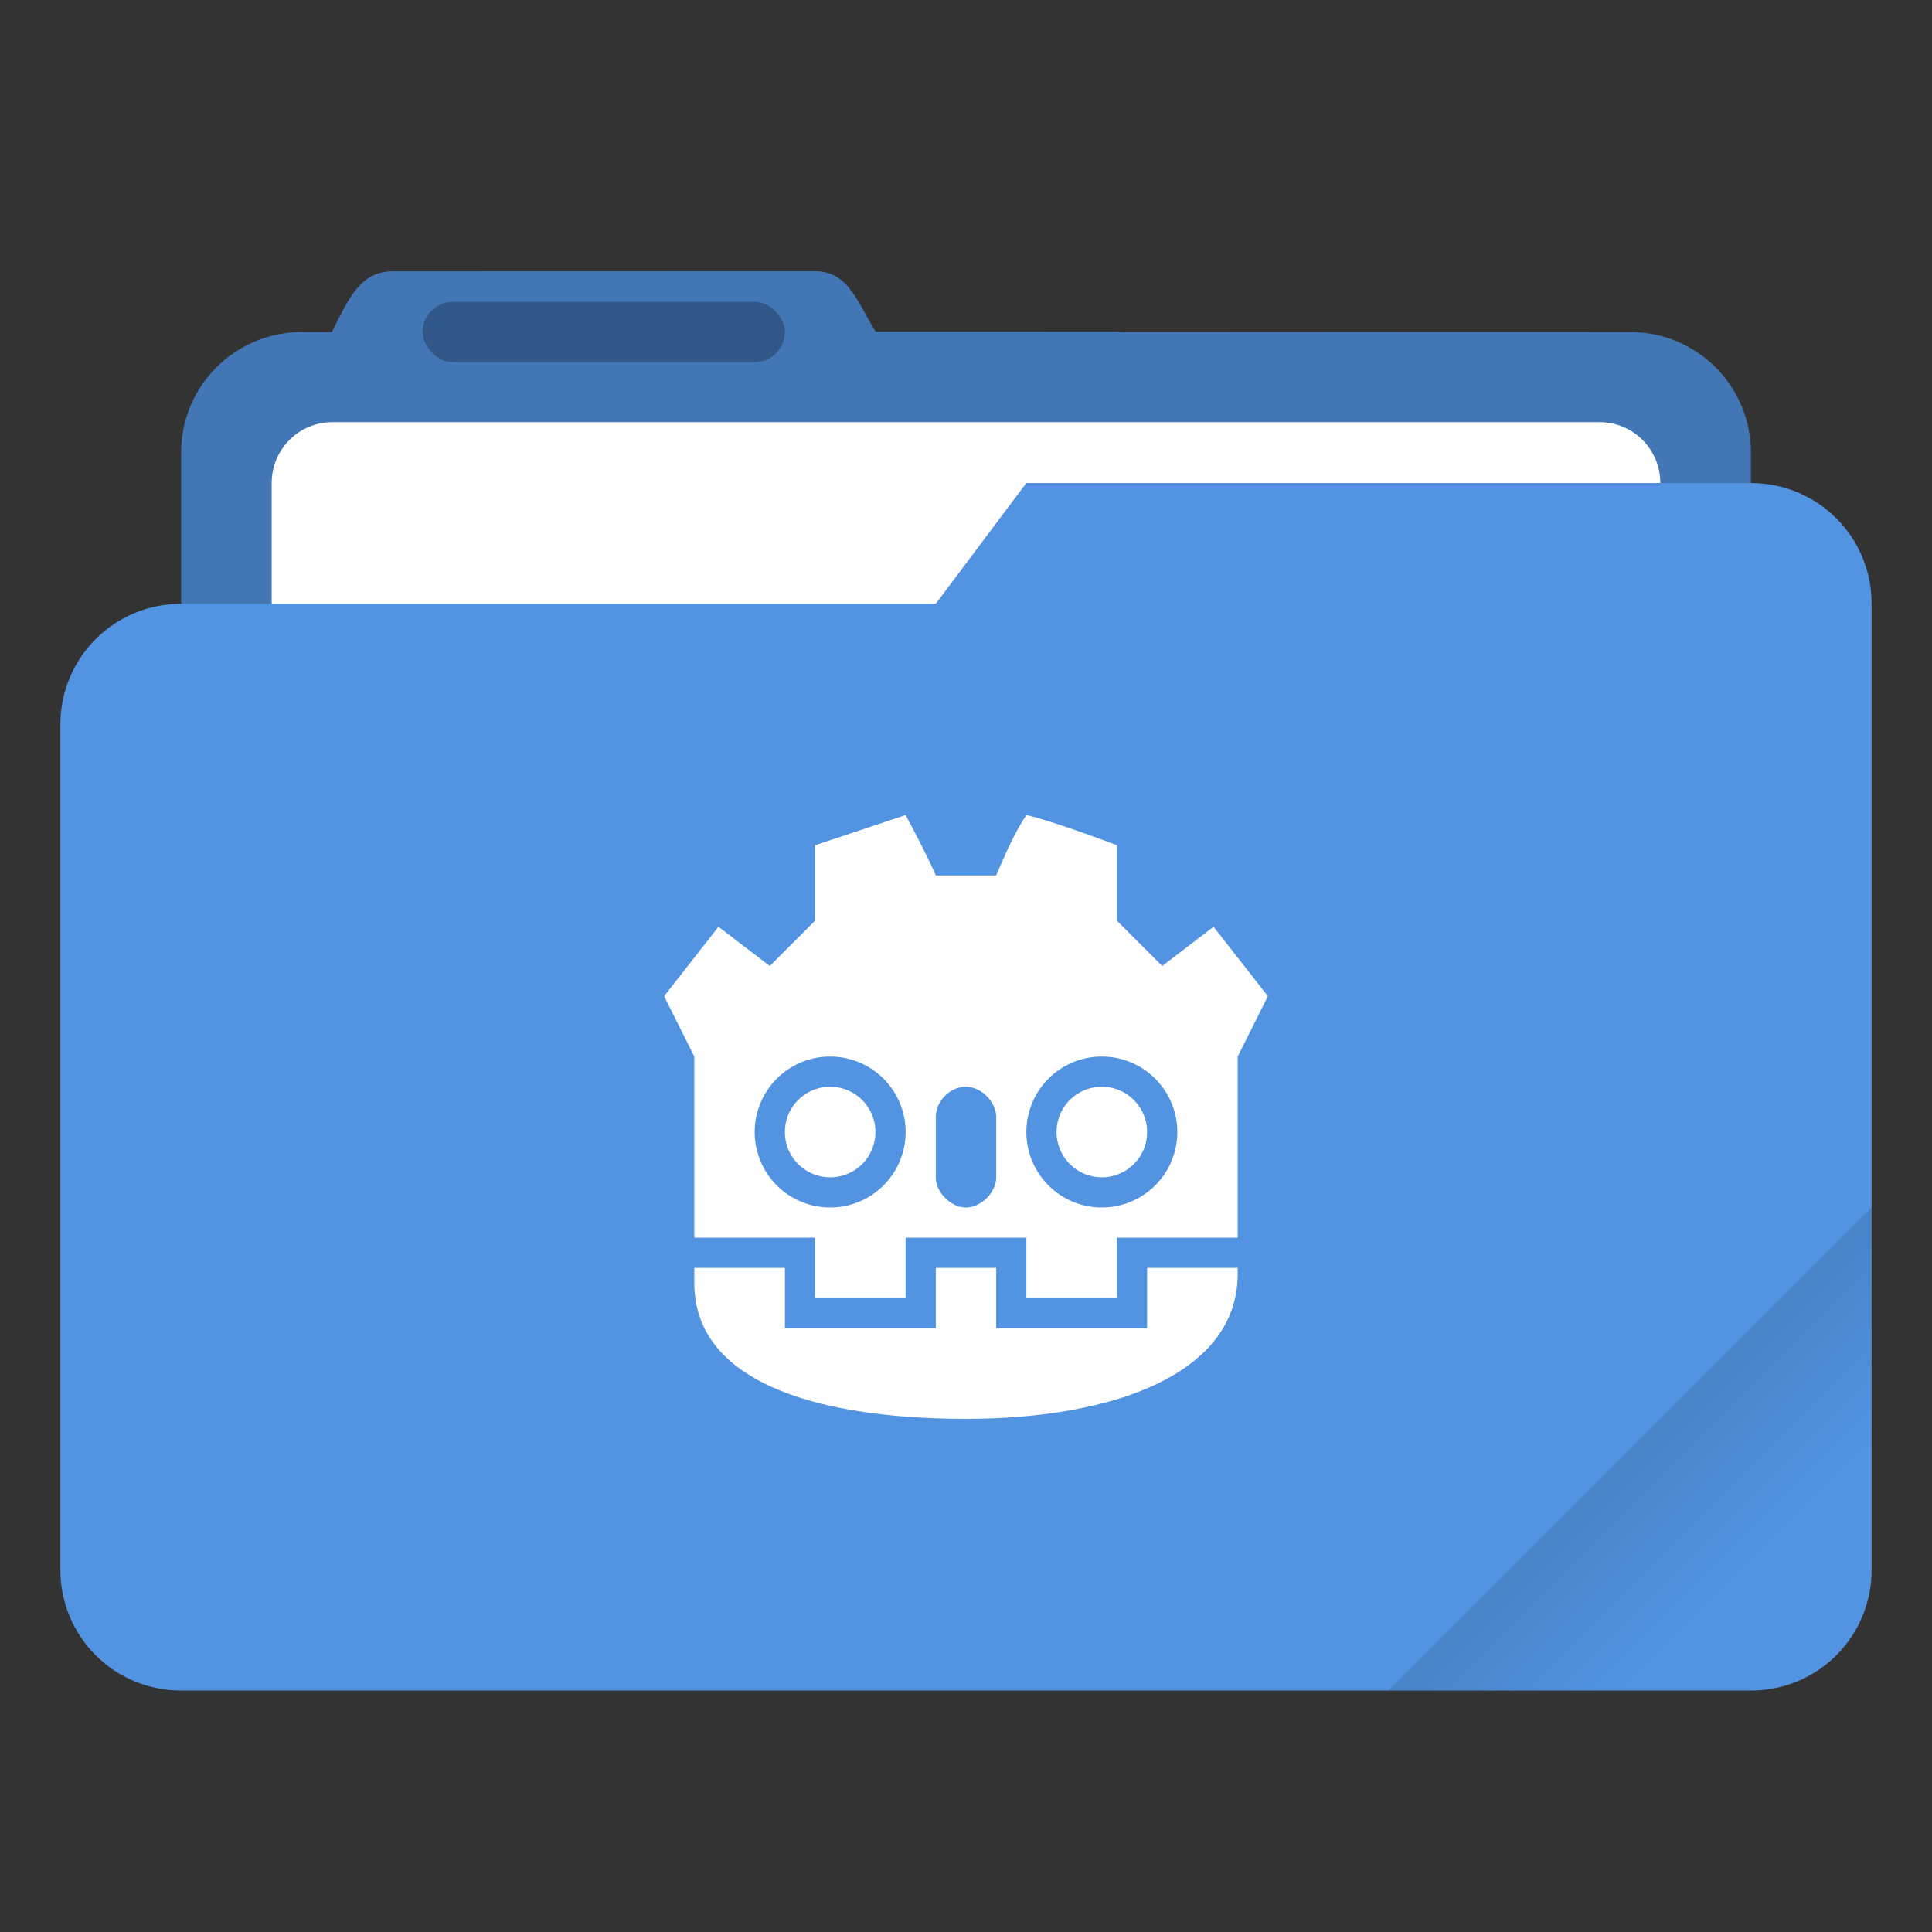 <svg width="64" height="64" version="1.1" viewBox="0 0 64 64" xmlns="http://www.w3.org/2000/svg">
 <rect x="0" y="0" width="64" height="64" fill="#333333" stroke="none"/>
 <defs>
  <linearGradient id="linearGradient892" x1="-197.72" x2="-197.72" y1="263.86" y2="273.76" gradientTransform="matrix(.707 -.707 .707 .707 4.23 -281.39)" gradientUnits="userSpaceOnUse">
   <stop offset="0"/>
   <stop stop-opacity="0" offset="1"/>
  </linearGradient>
 </defs>
 <path d="m27.002 8.985-14 0.004c-1.11 0-1.493 1.013-2.002 1.998v0.014h-1c-2.216 0-4 1.784-4 4v5c-2.216 0-4 1.784-4 4v28c0 2.216 1.784 4 4 4h52c2.216 0 4-1.784 4-4v-32c0-2.216-1.784-4-4-4v-1c0-2.216-1.784-4-4-4h-16.859c-0.047-0.003-0.092-0.014-0.141-0.014h-7.996c-0.586-0.941-0.891-2.002-2.002-2.002z" fill="#5294e2"/>
 <path id="shadow" d="m27.002 8.985-14 0.004c-1.11 0-1.493 1.013-2.002 1.998v0.014h-1c-2.216 0-4 1.784-4 4v5h25l3-4h24v-1c0-2.216-1.784-4-4-4l-24.996-0.014c-0.586-0.941-0.891-2.002-2.002-2.002z" fill="#000000" opacity=".2"/>
 <path d="m11.016 13.984c-1.117 0-2.016 0.899-2.016 2.016v4h22l3-4h21c0-1.117-0.899-2.016-2.016-2.016h-41.969z" fill="#ffffff"/>
 <rect x="14" y="10" width="12" height="2" rx="1" ry="1" opacity=".25"/>
 <path d="m62 40-16 16h12c2.216 0 4-1.784 4-4z" fill="url(#linearGradient892)" opacity=".2"/>
 <path 
     style="fill:#ffffff"  
     d="M 30 27 L 27 28 L 27 30.5 L 25.5 32 L 23.8 30.7 L 22 33 L 23 35 L 23 41 L 27 41 L 27 43 L 30 43 L 30 41 L 34 41 L 34 43 L 37 43 L 37 41 L 41 41 L 41 35 L 42 33 L 40.2 30.7 L 38.5 32 L 37 30.5 L 37 28 C 37 28 34.9 27.2 34 27 C 33.6 27.6 33.3 28.3 33 29 L 31 29 C 30.7 28.3 30 27 30 27 z M 27.5 35 A 2.5 2.5 0 0 1 30 37.5 A 2.5 2.5 0 0 1 27.5 40 A 2.5 2.5 0 0 1 25 37.5 A 2.5 2.5 0 0 1 27.5 35 z M 36.5 35 A 2.5 2.5 0 0 1 39 37.5 A 2.5 2.5 0 0 1 36.5 40 A 2.5 2.5 0 0 1 34 37.5 A 2.5 2.5 0 0 1 36.5 35 z M 27.5 36 A 1.5 1.5 0 0 0 26 37.5 A 1.5 1.5 0 0 0 27.5 39 A 1.5 1.5 0 0 0 29 37.5 A 1.5 1.5 0 0 0 27.5 36 z M 32 36 C 32.5 36 33 36.5 33 37 L 33 39 C 33 39.5 32.5 40 32 40 C 31.5 40 31 39.5 31 39 L 31 37 C 31 36.5 31.446 36 32 36 z M 36.5 36 A 1.5 1.5 0 0 0 35 37.5 A 1.5 1.5 0 0 0 36.5 39 A 1.5 1.5 0 0 0 38 37.5 A 1.5 1.5 0 0 0 36.5 36 z M 23 42 L 23 42.5 C 23 45.8 27.1 47 32 47 L 32 47 L 32 47 C 36.9 47 41 45.5 41 42.2 C 41 42.1 41 42.3 41 42 L 38 42 L 38 44 L 33 44 L 33 42 L 31 42 L 31 44 L 26 44 L 26 42 L 23 42 z "
     class="ColorScheme-Text"
     />
</svg>
